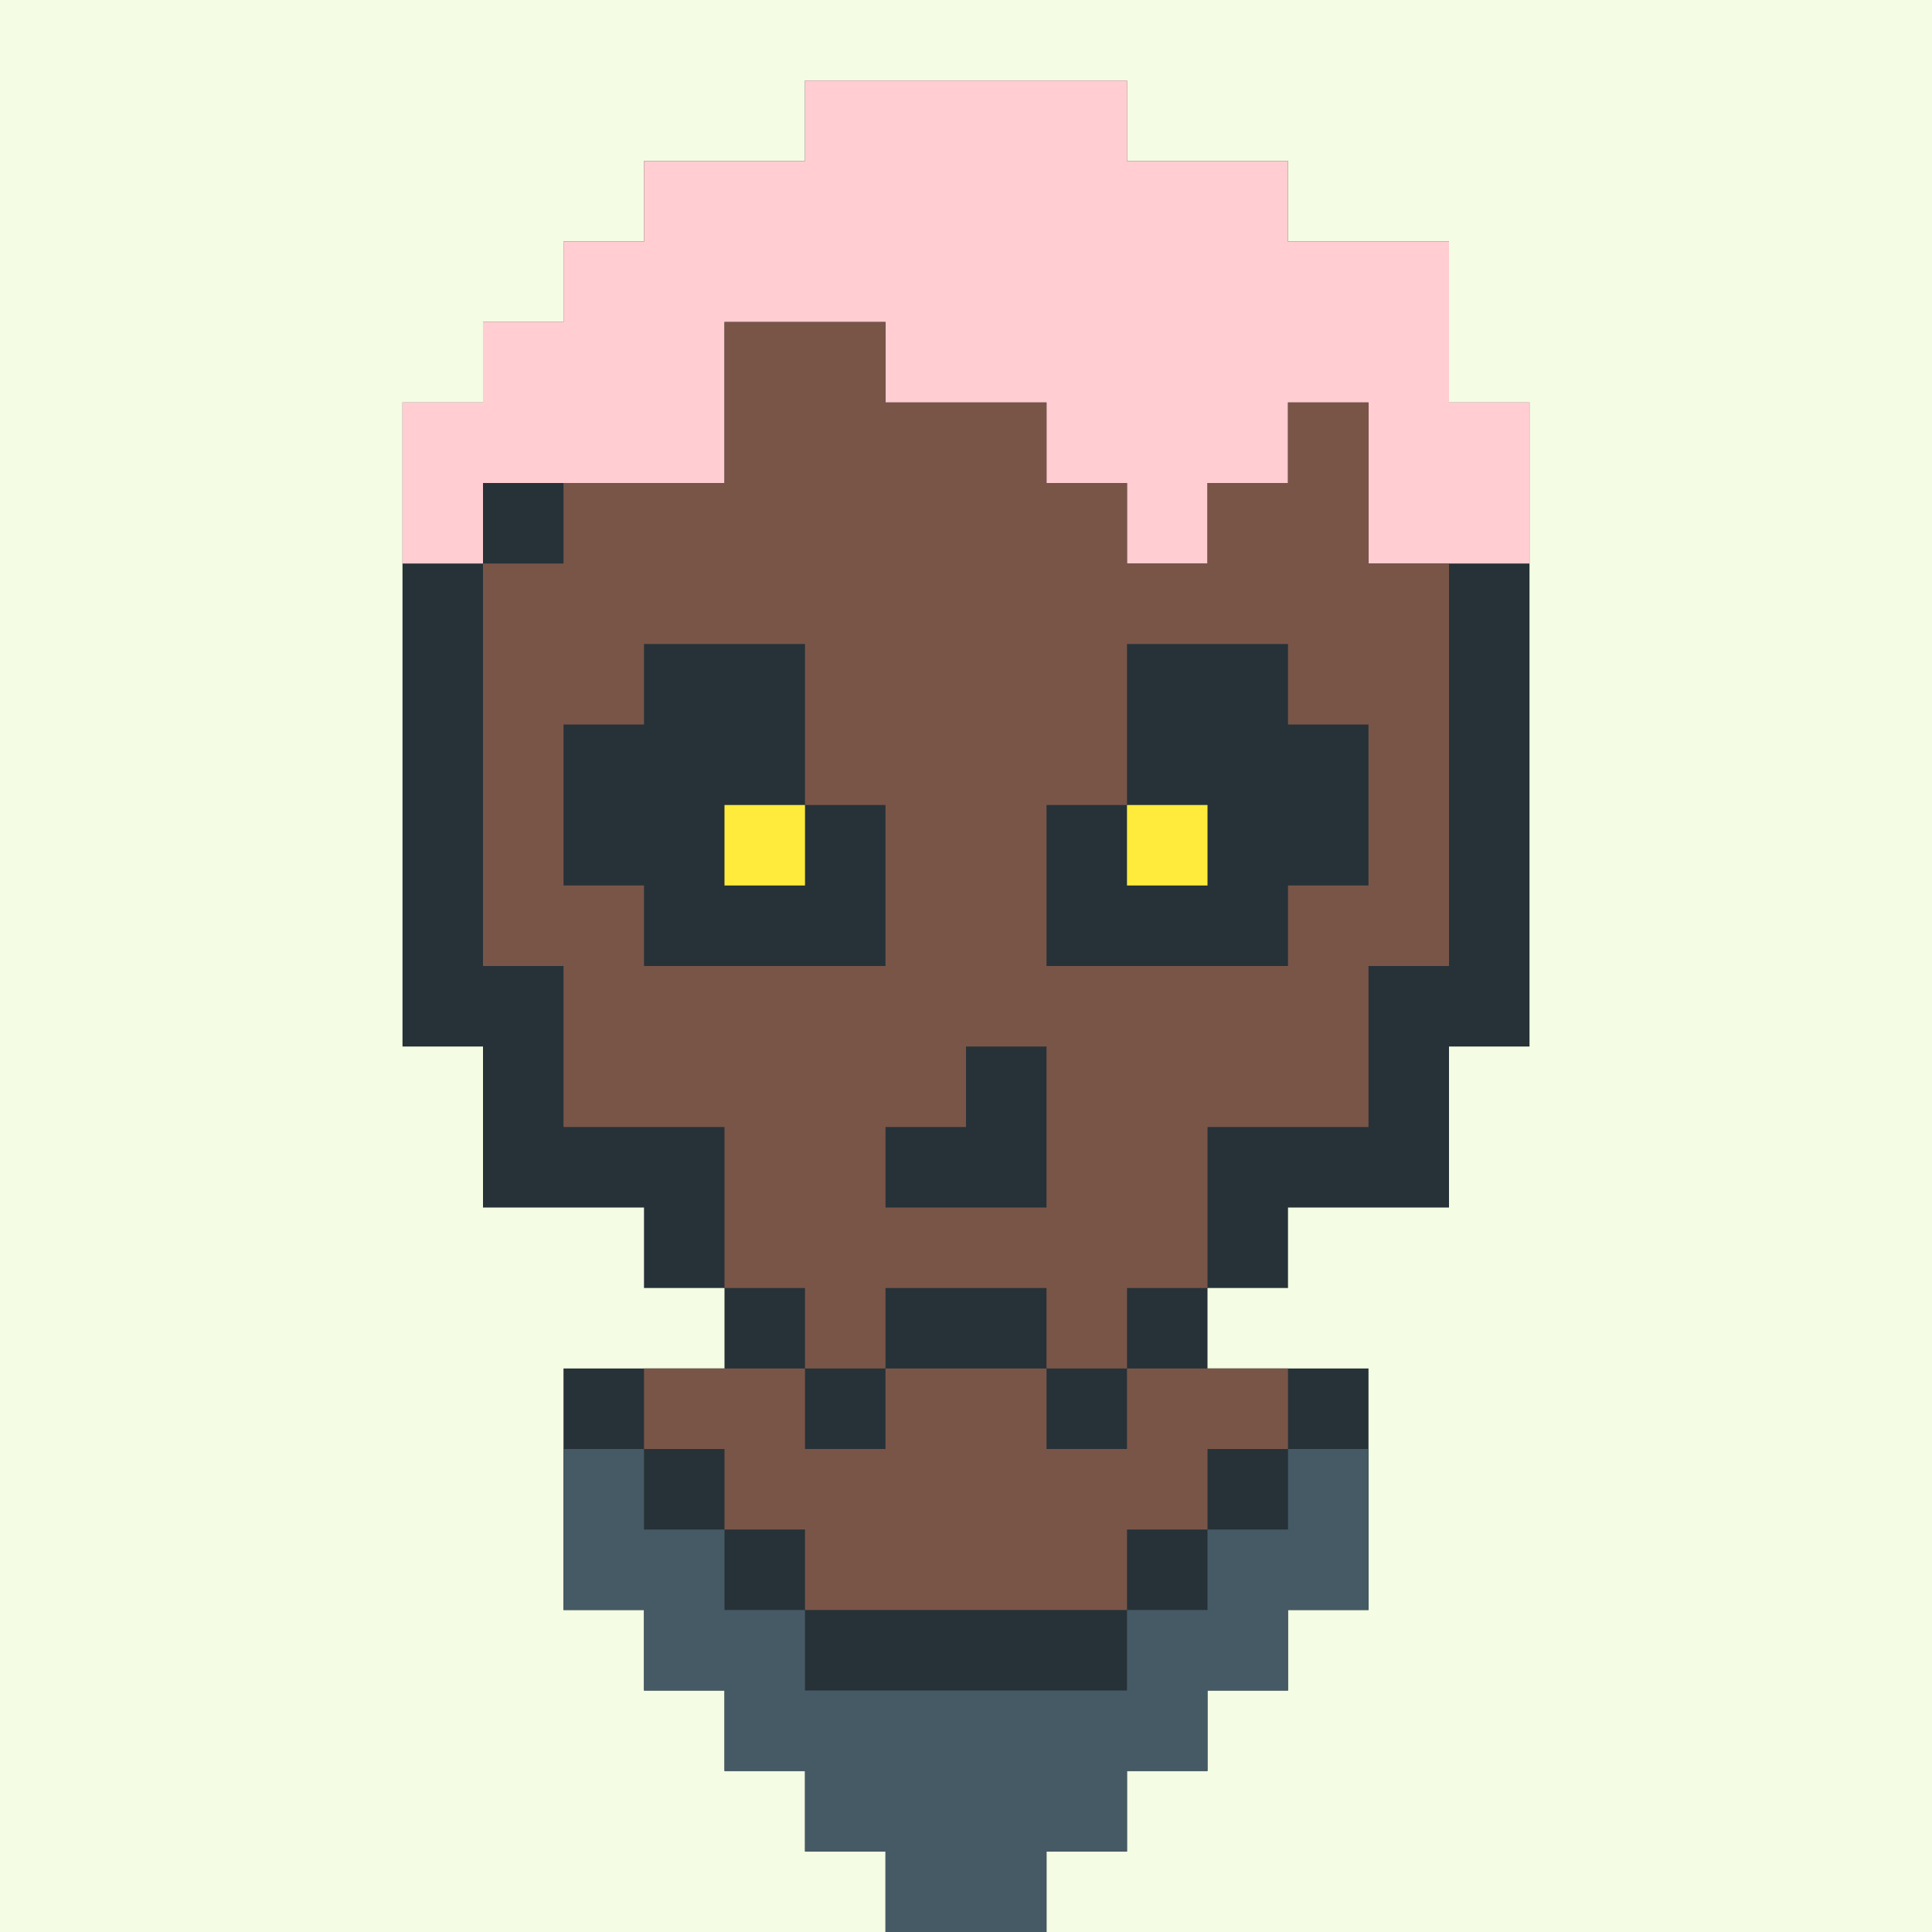 <?xml version="1.0"?><svg xmlns="http://www.w3.org/2000/svg" width="24" height="24"><rect width="24" height="24" style="fill:rgb(244,252,227)" /><polygon points="5,5 6,5 6,4 7,4 7,3 8,3 8,2 10,2 10,1 14,1 14,2 16,2 16,3 18,3 18,5 19,5 19,13 18,13 17,12 17,6 18,6 18,7 17,7 16,6 16,4 17,4 17,5 16,5 16,7 17,7 17,13 18,13 18,15 16,15 15,14 15,8 16,8 16,9 15,9 14,8 14,3 15,3 15,4 14,4 14,9 15,9 15,15 16,15 16,16 15,16 15,17 17,17 17,20 16,20 15,19 15,18 16,18 16,19 15,19 15,20 16,20 16,21 15,21 15,22 14,22 13,21 13,10 14,10 14,11 13,11 12,10 12,2 13,2 13,3 12,3 12,11 13,11 13,22 14,22 14,23 13,23 13,24 12,24 11,23 11,12 12,12 12,13 11,13 10,12 10,3 11,3 11,4 10,4 10,13 11,13 11,23 10,23 10,22 9,21 9,14 10,14 10,15 9,15 8,14 8,4 9,4 9,6 8,6 8,15 7,15 6,14 6,6 7,6 7,7 6,7 6,13 5,13 5,6 6,6 7,7 7,15 6,15 6,14 7,14 7,5 8,5 9,6 9,16 8,16 8,14 9,14 10,15 10,18 9,18 9,21 8,21 8,20 7,19 7,17 8,17 8,20 7,20 7,19 8,19 8,17 9,17 10,18 10,22 9,22 9,21 10,21 10,14 9,14 9,3 10,3 11,4 11,13 10,13 10,12 11,12 12,13 12,24 11,24 11,23 12,23 12,12 11,12 11,2 12,2 13,3 13,11 12,11 12,10 13,10 14,11 14,22 13,22 13,21 14,21 14,18 15,18 16,19 16,20 15,20 15,19 16,19 16,18 14,18 14,10 13,10 13,3 14,3 15,4 15,9 14,9 14,8 15,8 16,9 16,15 15,15 15,14 16,14 16,8 15,8 15,4 16,4 17,5 17,7 16,7 16,6 17,6 18,7 18,13 17,13 17,12 18,12 18,6 17,6 17,4 15,4 15,3 13,3 13,2 11,2 11,3 9,3 9,4 8,4 8,5 7,5 7,6 5,6" fill="rgb(38,50,56)" /><polygon points="5,5 6,5 6,4 7,4 7,3 8,3 8,2 10,2 10,1 14,1 14,2 16,2 16,3 18,3 18,5 19,5 19,7 17,7 17,5 16,5 16,6 15,6 14,5 14,3 15,3 15,4 14,4 14,6 13,6 13,5 12,4 12,2 13,2 13,3 12,3 12,5 11,5 11,4 9,4 9,3 11,3 11,2 12,2 13,3 13,5 12,5 12,4 13,4 13,3 14,3 15,4 15,7 14,7 14,5 15,5 15,3 13,3 13,2 11,2 11,3 9,3 9,6 6,6 6,7 5,7" fill="rgb(255,205,210)" /><polygon points="6,7 7,7 7,6 9,6 9,4 11,4 11,5 13,5 13,6 14,6 14,7 15,7 15,6 16,6 16,5 17,5 17,7 18,7 18,12 17,12 17,14 16,14 15,13 15,12 16,12 16,13 15,13 15,16 14,16 13,15 13,12 14,12 14,13 13,13 12,12 12,7 13,7 13,8 12,8 11,7 11,6 12,6 12,7 11,7 11,8 12,8 12,14 11,14 10,13 10,12 11,12 11,13 10,13 10,14 11,14 11,15 13,15 13,16 11,16 11,17 10,17 10,16 9,16 9,14 8,13 8,12 9,12 9,13 8,13 7,12 7,11 8,11 8,12 7,12 6,11 6,8 8,8 8,9 7,9 7,12 6,12 6,11 7,11 8,12 8,14 7,14 7,12 8,12 9,13 9,14 8,14 8,13 9,13 9,12 10,12 11,13 11,14 10,14 10,13 11,13 11,10 10,10 10,8 8,8 8,7 10,7 10,6 11,6 12,7 12,8 11,8 11,7 12,7 13,8 14,8 14,10 13,10 13,13 12,13 12,12 13,12 14,13 14,17 13,17 13,15 14,15 14,12 15,12 16,13 16,14 15,14 15,13 16,13 16,11 17,11 17,9 16,9 16,8 13,8 13,7 12,7 12,6 10,6 10,7 8,7 8,8 6,8" fill="rgb(121,85,72)" /><polygon points="7,18 8,18 8,19 9,19 9,20 10,20 10,21 14,21 14,20 15,20 15,19 16,19 16,18 17,18 17,20 16,20 16,21 15,21 15,22 14,22 14,23 13,23 13,24 12,24 11,23 11,22 12,22 12,23 10,23 10,22 11,22 12,23 12,24 11,24 11,23 12,23 12,22 9,22 9,21 8,21 8,20 7,20" fill="rgb(69,90,100)" /><polygon points="8,17 10,17 10,18 11,18 11,17 13,17 13,18 14,18 14,17 16,17 16,18 15,18 15,19 14,19 14,20 10,20 10,19 9,19 9,18 8,18" fill="rgb(121,85,72)" /><polygon points="9,10 10,10 10,11 9,11" fill="rgb(255,235,59)" /><polygon points="14,10 15,10 15,11 14,11" fill="rgb(255,235,59)" /></svg>